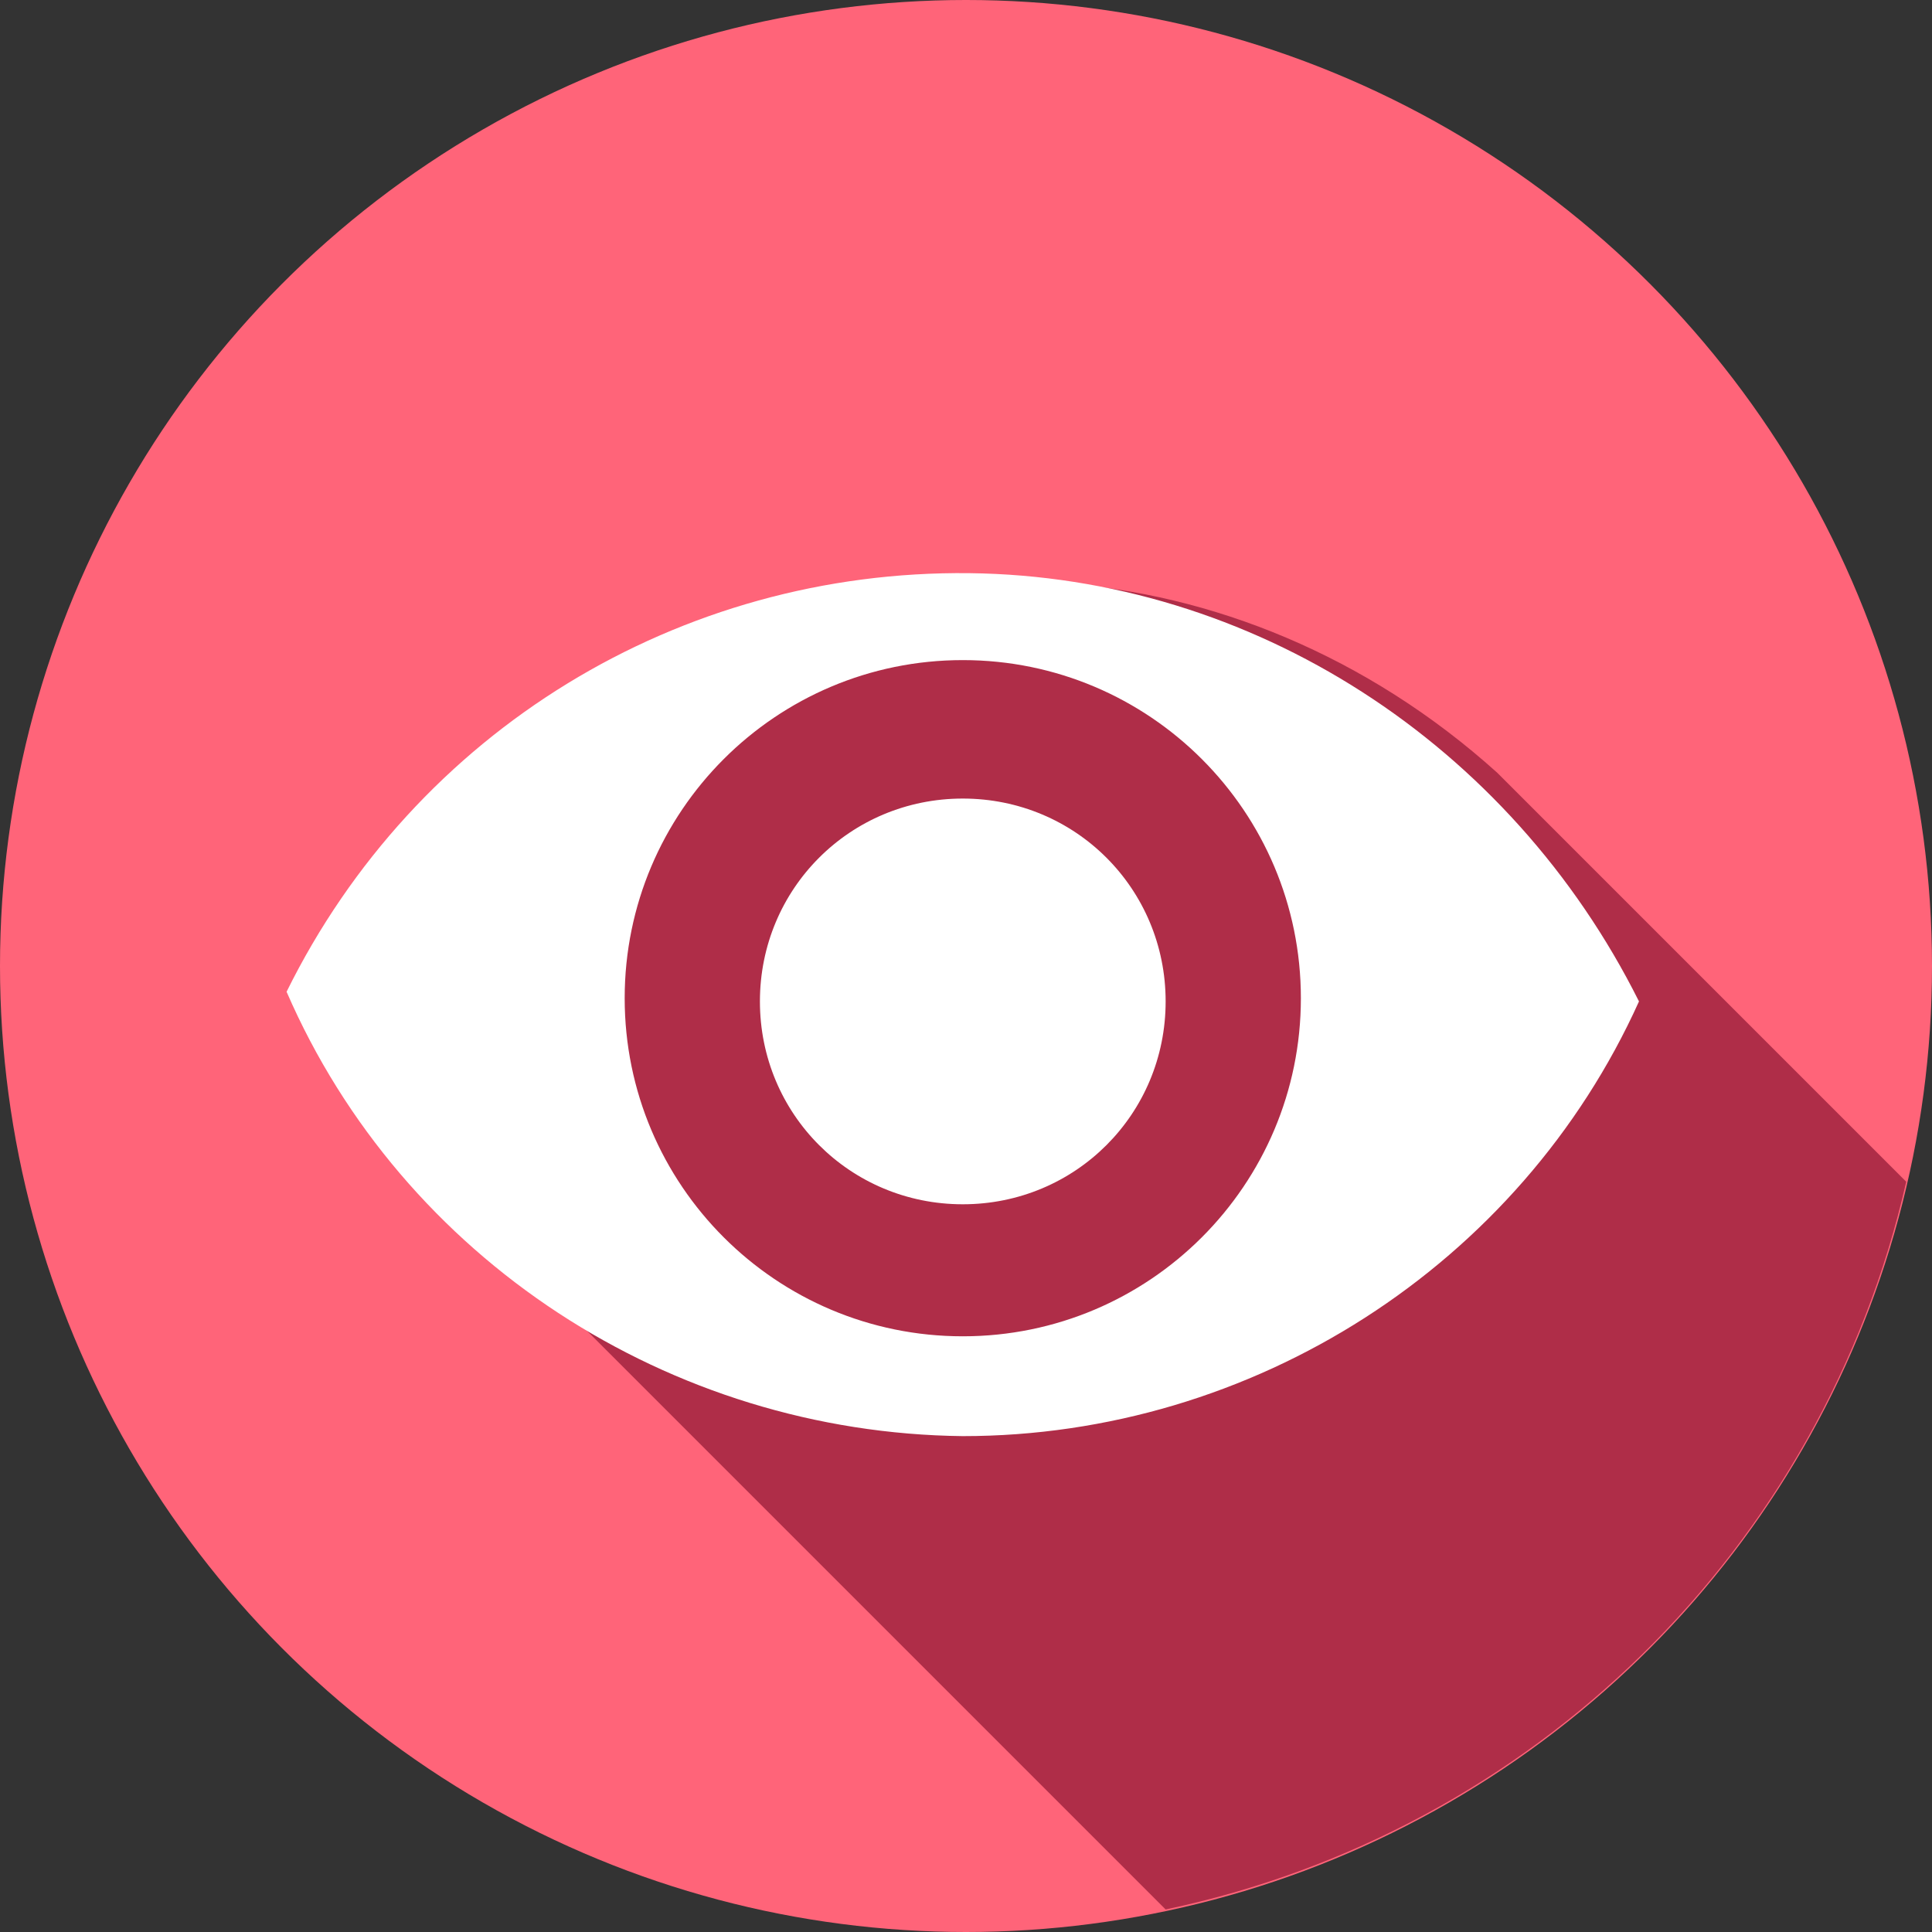 <?xml version="1.0" encoding="utf-8"?>
<!-- Generator: Adobe Illustrator 19.1.0, SVG Export Plug-In . SVG Version: 6.00 Build 0)  -->
<svg version="1.1" xmlns="http://www.w3.org/2000/svg" xmlns:xlink="http://www.w3.org/1999/xlink" x="0px" y="0px"
	 viewBox="0 0 60 60" style="enable-background:new 0 0 60 60;" xml:space="preserve">
<rect x="0" y="0" width="60" height="60" fill="#333333" stroke="none"/>
<style type="text/css">
	.st0{fill:#FFFFFF;}
	.st1{fill:#BDCCD4;}
	.st2{fill:#A2B4CA;}
	.st3{fill:#FF6479;}
	.st4{fill:#AF2D48;}
	.st5{fill:#F7FFFF;}
</style>
<g id="Layer_1">
</g>
<g id="burger_x5F_icon">
</g>
<g id="tiles_x5F_icon">
</g>
<g id="link_x5F_icon">
</g>
<g id="close_x5F_icon_1_">
</g>
<g id="next_x5F_icon">
</g>
<g id="prev_x5F_icon">
</g>
<g id="seemore_x5F_icon">
	<circle id="circle_4_" class="st3" cx="30" cy="30" r="30"/>
	<path id="shadow_3_" class="st4" d="M59.2,36.7L46.5,24c-8.1-7.3-19.4-7.7-26-2.1c-6.6,5.6-5.8,15-5.7,16l21.4,21.4
		C47.6,56.9,56.6,48.1,59.2,36.7z"/>
	<path id="eye" class="st0" d="M30.1,17.8c-9-0.1-17.2,4.9-21.2,13c3.6,8.3,11.9,13.7,21,13.8c9,0,17.3-5.3,21-13.5
		C46.9,23.1,38.9,17.9,30.1,17.8z M29.9,41.5c-5.8,0-10.5-4.7-10.5-10.5s4.7-10.5,10.5-10.5s10.5,4.7,10.5,10.5S35.7,41.5,29.9,41.5
		z M36.2,31.1c0,3.5-2.8,6.3-6.3,6.3s-6.3-2.8-6.3-6.3s2.8-6.3,6.3-6.3S36.2,27.6,36.2,31.1z"/>
</g>
<g id="cp_x5F_icon">
</g>
<g id="in_x5F_icon">
</g>
<g id="fb_x5F_icon">
</g>
</svg>
